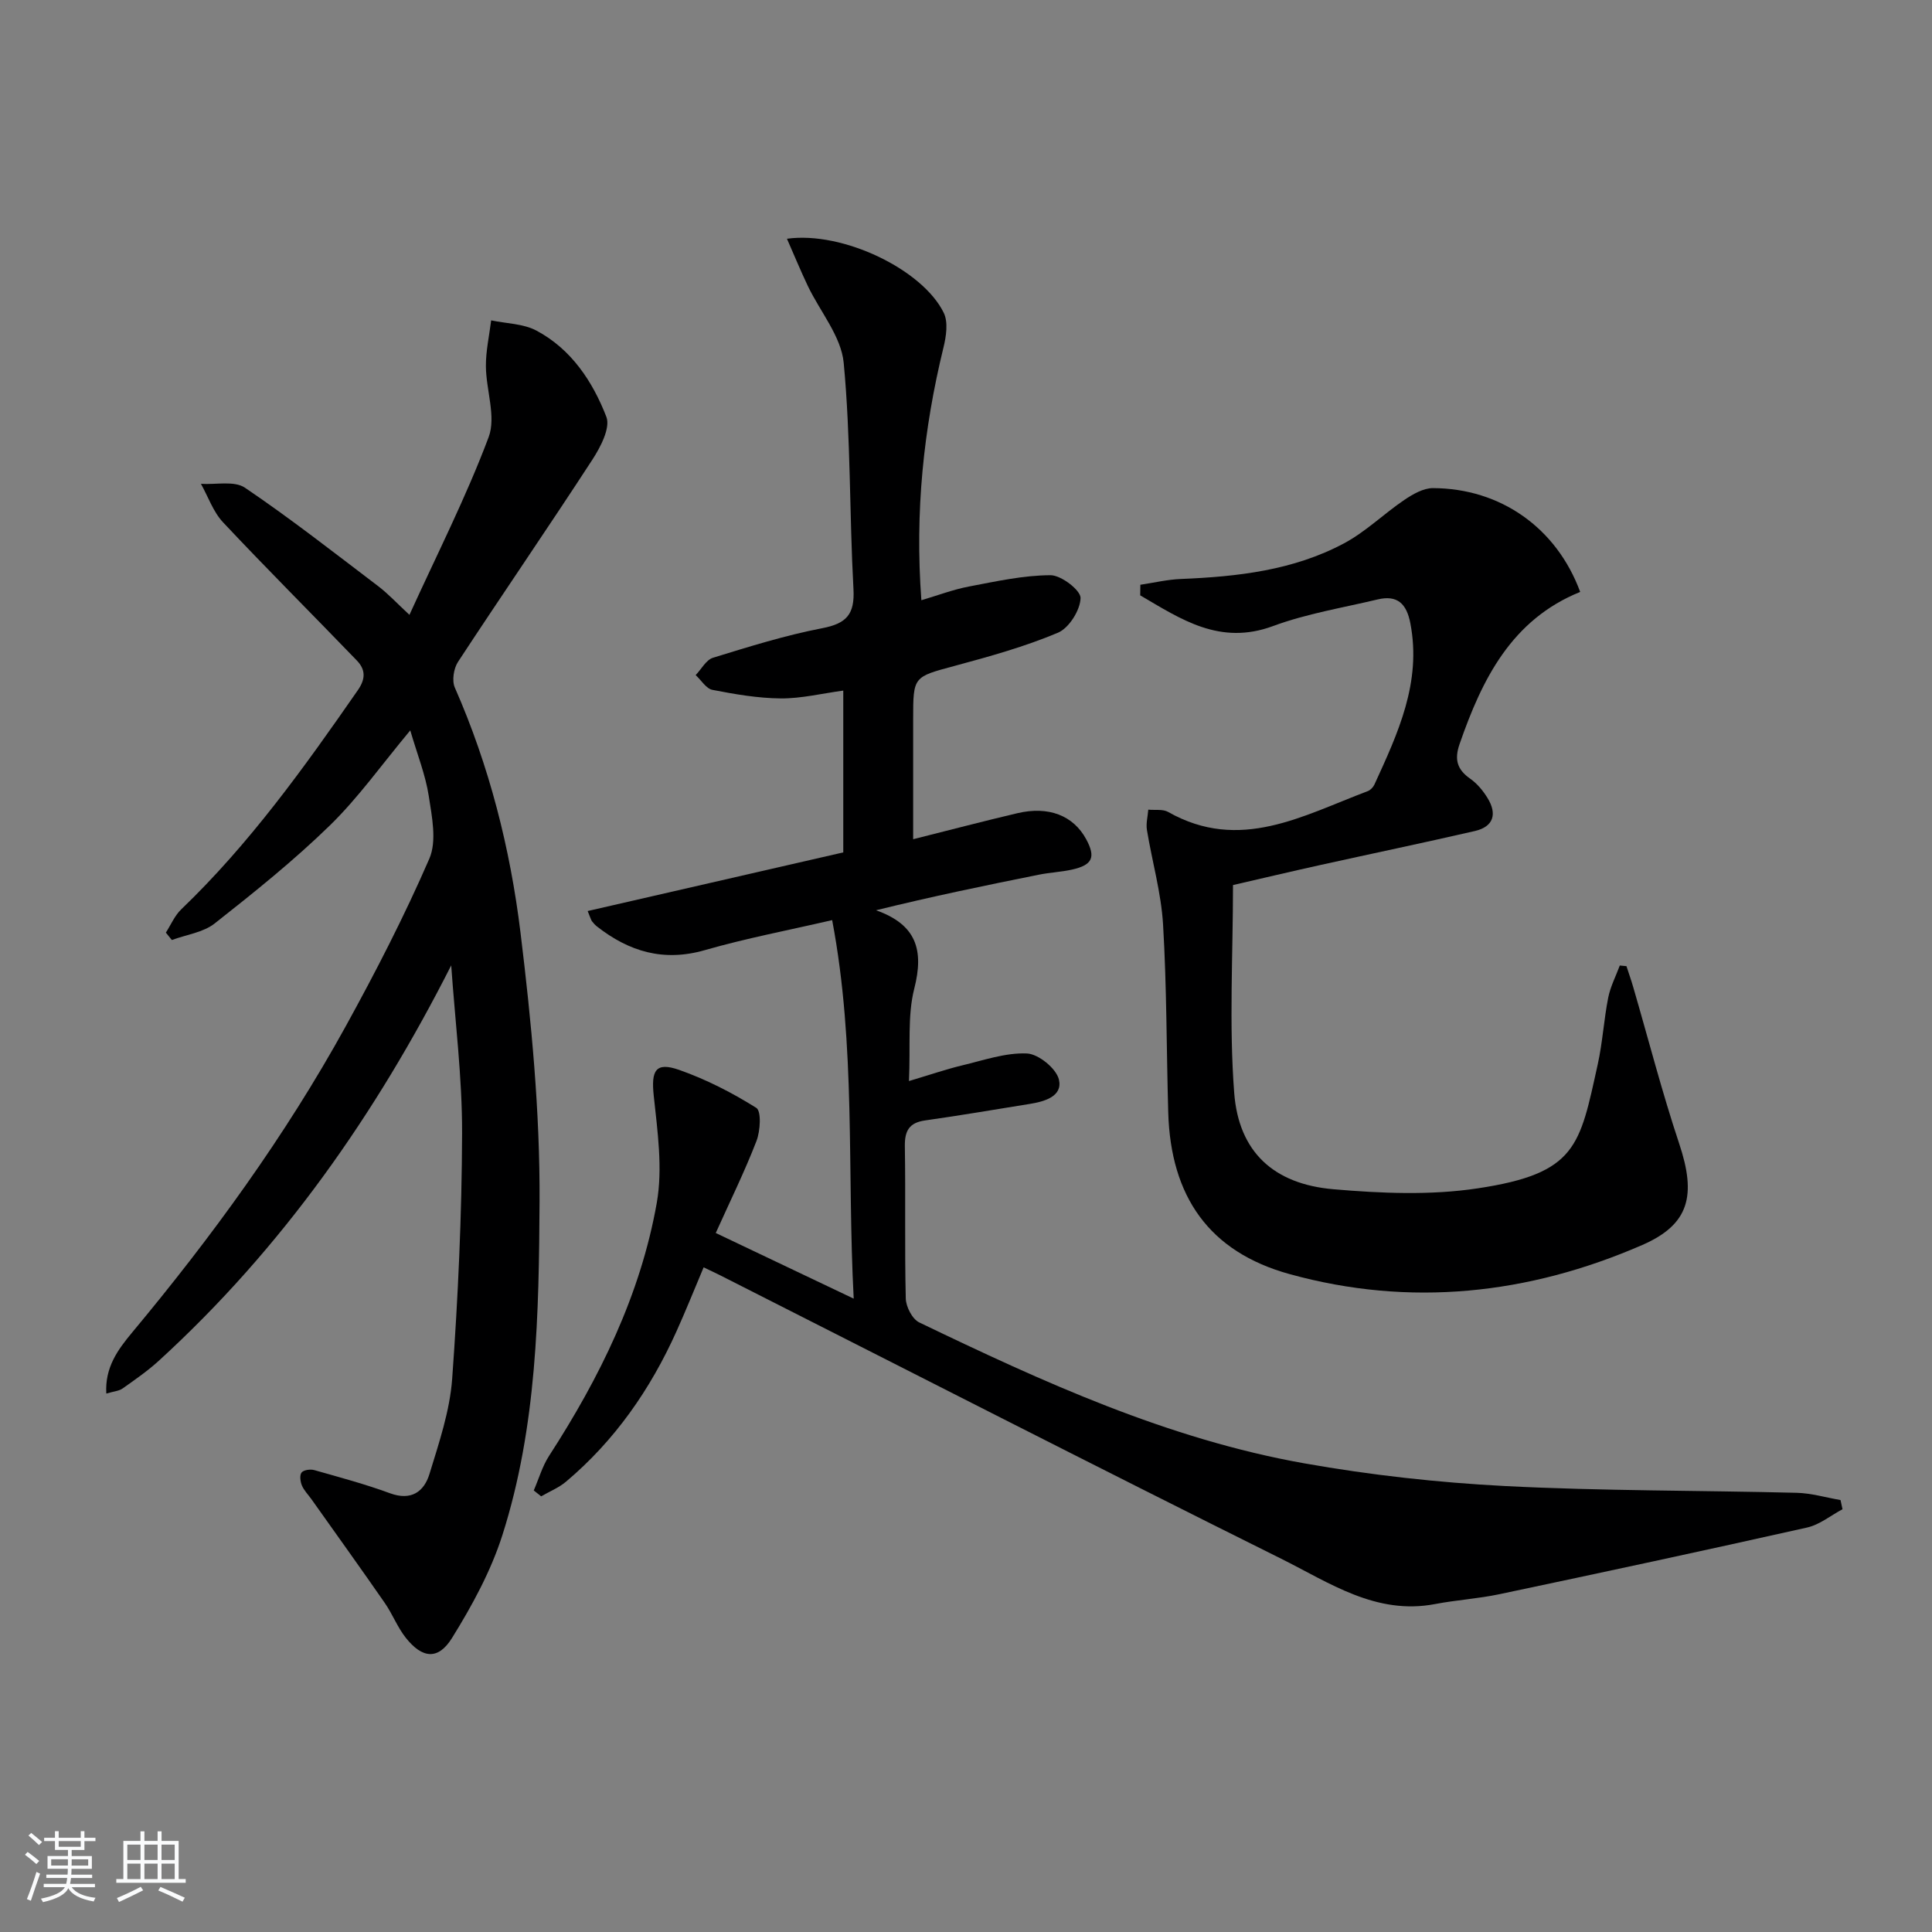 <svg enable-background="new 0 0 400 400" viewBox="0 0 400 400" xmlns="http://www.w3.org/2000/svg"><rect x="0" y="0" width="400" height="400" fill="#808080" stroke="none"/><path d="m5.17 384 .55-.58c.85.61 1.65 1.24 2.4 1.87l-.59.64c-.83-.73-1.62-1.38-2.36-1.93m1.22 9.53-.82-.34c.71-1.76 1.37-3.64 1.98-5.63.24.13.5.25.76.36-.6 1.67-1.24 3.54-1.92 5.61m-.5-13.5.57-.54c.56.44 1.31 1.06 2.26 1.87l-.65.64c-.67-.66-1.4-1.32-2.18-1.97m3.25.46h2.24v-1.36h.77v1.36h4.57v-1.36h.76v1.36h2.28v.69h-2.28v1.84h-2.64v1.26h4.18v2.64h-4.21c0 .45-.02.86-.05 1.21h4.32v.69h-4.38c-.04.34-.1.75-.19 1.22h5.15v.69h-4.82c.87 1.19 2.51 1.92 4.93 2.19-.17.31-.3.57-.37.76-2.77-.49-4.52-1.41-5.26-2.76-.56 1.26-2.3 2.23-5.24 2.9-.12-.24-.26-.48-.43-.72 2.73-.55 4.38-1.34 4.96-2.38h-4.38v-.69h4.65c.1-.38.17-.79.21-1.22h-4.32v-.69h4.4c.03-.34.05-.75.05-1.21h-4.2v-2.64h4.23v-1.26h-2.69v-1.84h-2.24zm1.46 4.46v1.29h3.45c.01-.4.02-.57.01-.53v-.32-.45h-3.46zm1.55-2.59h4.57v-1.19h-4.57zm6.11 2.59h-3.42v.77c-.01.19-.01.37-.02.53h3.44z" fill="#fafbfc"/><path d="m32.63 379.16h.82v1.98h3.54v7.89h1.46v.78h-14.37v-.78h1.46v-7.89h3.54v-1.98h.82v1.98h2.73zm-3.49 11.48.5.73c-1.61.82-3.28 1.63-5 2.42-.13-.27-.28-.55-.44-.82 1.75-.73 3.4-1.5 4.94-2.33m-2.78-5.55h2.73v-3.18h-2.73zm0 3.95h2.73v-3.2h-2.73zm3.54-3.95h2.73v-3.18h-2.73zm0 3.95h2.73v-3.2h-2.73zm7.89 4.68c-1.84-.92-3.51-1.7-5.02-2.32l.45-.73c1.89.8 3.57 1.55 5.04 2.23zm-1.62-11.81h-2.73v3.18h2.73zm-2.73 7.13h2.73v-3.2h-2.73z" fill="#fafbfc"/><g fill="#000001"><path d="m148.19 255.28c9.74 4.63 18.54 8.82 28.56 13.59-1.4-26.6.5-52.16-4.46-78.37-9.11 2.11-17.86 3.77-26.38 6.22-8.53 2.45-15.67.3-22.32-4.91-.39-.31-.73-.68-1.03-1.08-.19-.25-.26-.59-.89-2.11 17.66-4.05 35.11-8.05 52.92-12.14 0-10.96 0-22.02 0-33.5-4.45.6-8.69 1.65-12.93 1.62-4.73-.04-9.49-.86-14.15-1.77-1.31-.25-2.32-2-3.48-3.06 1.19-1.23 2.16-3.15 3.59-3.59 7.45-2.29 14.94-4.64 22.58-6.11 5.05-.97 6.79-2.86 6.5-8.11-.85-15.6-.55-31.3-2.02-46.83-.52-5.5-4.9-10.62-7.44-15.95-1.47-3.09-2.78-6.27-4.31-9.75 11.61-1.61 28.11 6.41 32.46 15.33.95 1.94.51 4.88-.05 7.17-4.13 16.91-5.94 34.01-4.58 52.34 3.43-1.01 6.59-2.22 9.86-2.84 5.59-1.06 11.24-2.32 16.87-2.34 2.21-.01 6.27 3.12 6.23 4.73-.07 2.51-2.39 6.21-4.69 7.18-6.85 2.88-14.09 4.9-21.29 6.84-8.63 2.33-8.68 2.14-8.68 11.02v24.89c7.51-1.88 14.53-3.73 21.59-5.39 6.48-1.52 11.57.5 14.22 5.37 2.03 3.74 1.34 5.36-2.92 6.31-2.26.5-4.62.6-6.89 1.06-11.11 2.23-22.22 4.53-33.69 7.36 8.39 2.97 9.95 8.25 7.92 16.22-1.43 5.61-.77 11.76-1.1 19.14 4.59-1.37 7.75-2.46 11-3.24 4.45-1.06 8.99-2.66 13.42-2.47 2.39.1 6.09 3.11 6.63 5.41.81 3.48-2.99 4.55-6.07 5.04-7.2 1.16-14.4 2.39-21.62 3.41-3.33.47-4.26 2.15-4.21 5.37.17 10.5-.06 21 .19 31.49.04 1.72 1.35 4.27 2.78 4.96 25.62 12.33 51.51 24.17 79.74 29.18 13.7 2.43 27.65 3.98 41.55 4.7 20.11 1.03 40.27.89 60.41 1.4 3.03.08 6.04.98 9.05 1.5.14.63.27 1.26.41 1.9-2.44 1.3-4.74 3.21-7.34 3.79-21.21 4.76-42.46 9.32-63.73 13.81-4.37.92-8.88 1.19-13.27 2.03-12.25 2.35-21.93-4.44-31.87-9.38-38.83-19.31-77.44-39.08-116.13-58.67-1.03-.52-2.08-1-3.45-1.66-1.91 4.52-3.67 8.93-5.62 13.25-5.4 12-12.76 22.6-22.87 31.12-1.5 1.27-3.43 2.04-5.15 3.04-.51-.41-1.02-.82-1.53-1.22 1.04-2.4 1.77-4.99 3.17-7.16 10.48-16.19 18.93-33.34 22.3-52.39 1.26-7.14.15-14.82-.63-22.17-.56-5.23.37-7.07 5.29-5.34 5.57 1.96 10.94 4.71 15.94 7.85 1.08.68.84 4.78.04 6.86-2.42 6.27-5.41 12.34-8.43 19.05z"/><path d="m93.42 199.87c-15.61 30.81-35.03 58.56-60.54 81.86-2.32 2.12-4.93 3.92-7.5 5.74-.75.53-1.82.59-3.37 1.05-.32-5.44 2.43-9.13 5.32-12.61 16.55-19.86 31.72-40.7 44.21-63.36 6.25-11.34 12.2-22.91 17.35-34.77 1.58-3.65.54-8.7-.12-12.98-.67-4.35-2.36-8.55-3.83-13.58-5.93 7.11-10.76 13.94-16.65 19.68-7.46 7.27-15.64 13.83-23.83 20.28-2.38 1.88-5.89 2.33-8.88 3.44-.41-.51-.83-1.02-1.24-1.53 1.04-1.62 1.82-3.51 3.17-4.81 14.15-13.57 25.47-29.38 36.58-45.39 1.67-2.4 1.56-4.3-.21-6.14-9.21-9.56-18.62-18.94-27.7-28.61-2.04-2.17-3.08-5.29-4.58-7.97 3.08.21 6.91-.69 9.12.81 9.46 6.4 18.48 13.47 27.58 20.38 2.09 1.59 3.9 3.56 6.47 5.94 5.73-12.59 11.76-24.43 16.4-36.8 1.58-4.22-.54-9.75-.57-14.69-.02-3.16.7-6.32 1.09-9.48 3.15.66 6.65.67 9.38 2.12 7.21 3.84 11.64 10.54 14.47 17.85.88 2.28-1.21 6.27-2.89 8.86-9.14 14.05-18.64 27.87-27.83 41.88-.89 1.36-1.28 3.87-.66 5.3 7.15 16.24 11.48 33.34 13.61 50.79 2.25 18.44 4.04 37.08 3.94 55.62-.13 23.19-.54 46.63-7.69 69.06-2.38 7.47-6.27 14.61-10.43 21.31-2.88 4.64-6.17 4.26-9.58-.04-1.72-2.17-2.74-4.88-4.32-7.17-5-7.21-10.12-14.34-15.2-21.5-.67-.95-1.54-1.81-1.98-2.85-.34-.81-.51-2.14-.07-2.69.43-.54 1.83-.73 2.63-.5 5.26 1.49 10.55 2.91 15.67 4.79 4.4 1.62 7.06-.33 8.18-4 1.98-6.46 4.22-13.07 4.7-19.73 1.22-16.9 2-33.87 2.05-50.81.03-11.6-1.45-23.18-2.25-34.75z"/><path d="m236.1 121.07c2.81-.42 5.6-1.09 8.42-1.2 11.7-.48 23.27-1.78 33.75-7.38 4.48-2.39 8.23-6.11 12.47-8.98 1.76-1.19 3.95-2.46 5.94-2.45 13.99.04 25.6 8.24 30.48 21.49-14.18 5.74-20.3 18.01-24.97 31.5-1.11 3.19-.52 5.27 2.21 7.18 1.44 1.01 2.66 2.49 3.59 4.01 2 3.26 1.26 5.91-2.62 6.81-10.64 2.45-21.34 4.68-32 7.04-5.98 1.32-11.94 2.74-18.09 4.15 0 14.5-.84 28.85.25 43.05.94 12.24 8.21 18.87 20.54 19.93 9.89.85 20.08 1.29 29.83-.18 20.6-3.09 21.15-8.78 24.9-25.7 1-4.53 1.26-9.22 2.16-13.77.45-2.29 1.58-4.45 2.4-6.67.46.04.92.09 1.38.13.47 1.46.99 2.9 1.41 4.37 3.15 10.8 5.95 21.71 9.51 32.38 3.57 10.69 2.14 16.72-7.64 20.98-23.57 10.26-48.11 12.91-73.02 6.03-16.67-4.6-24.63-16.06-25.13-33.49-.37-12.96-.3-25.95-1.07-38.89-.39-6.57-2.27-13.04-3.34-19.57-.22-1.35.17-2.8.28-4.21 1.39.14 3.01-.15 4.12.48 14.83 8.41 27.93.72 41.31-4.31.56-.21 1.13-.81 1.39-1.37 4.85-10.59 9.8-21.12 7.44-33.38-.78-4.07-2.7-5.92-6.79-4.94-7.25 1.73-14.7 2.94-21.64 5.51-11.03 4.08-19.07-1.43-27.5-6.36.02-.75.03-1.47.03-2.19z"/></g></svg>